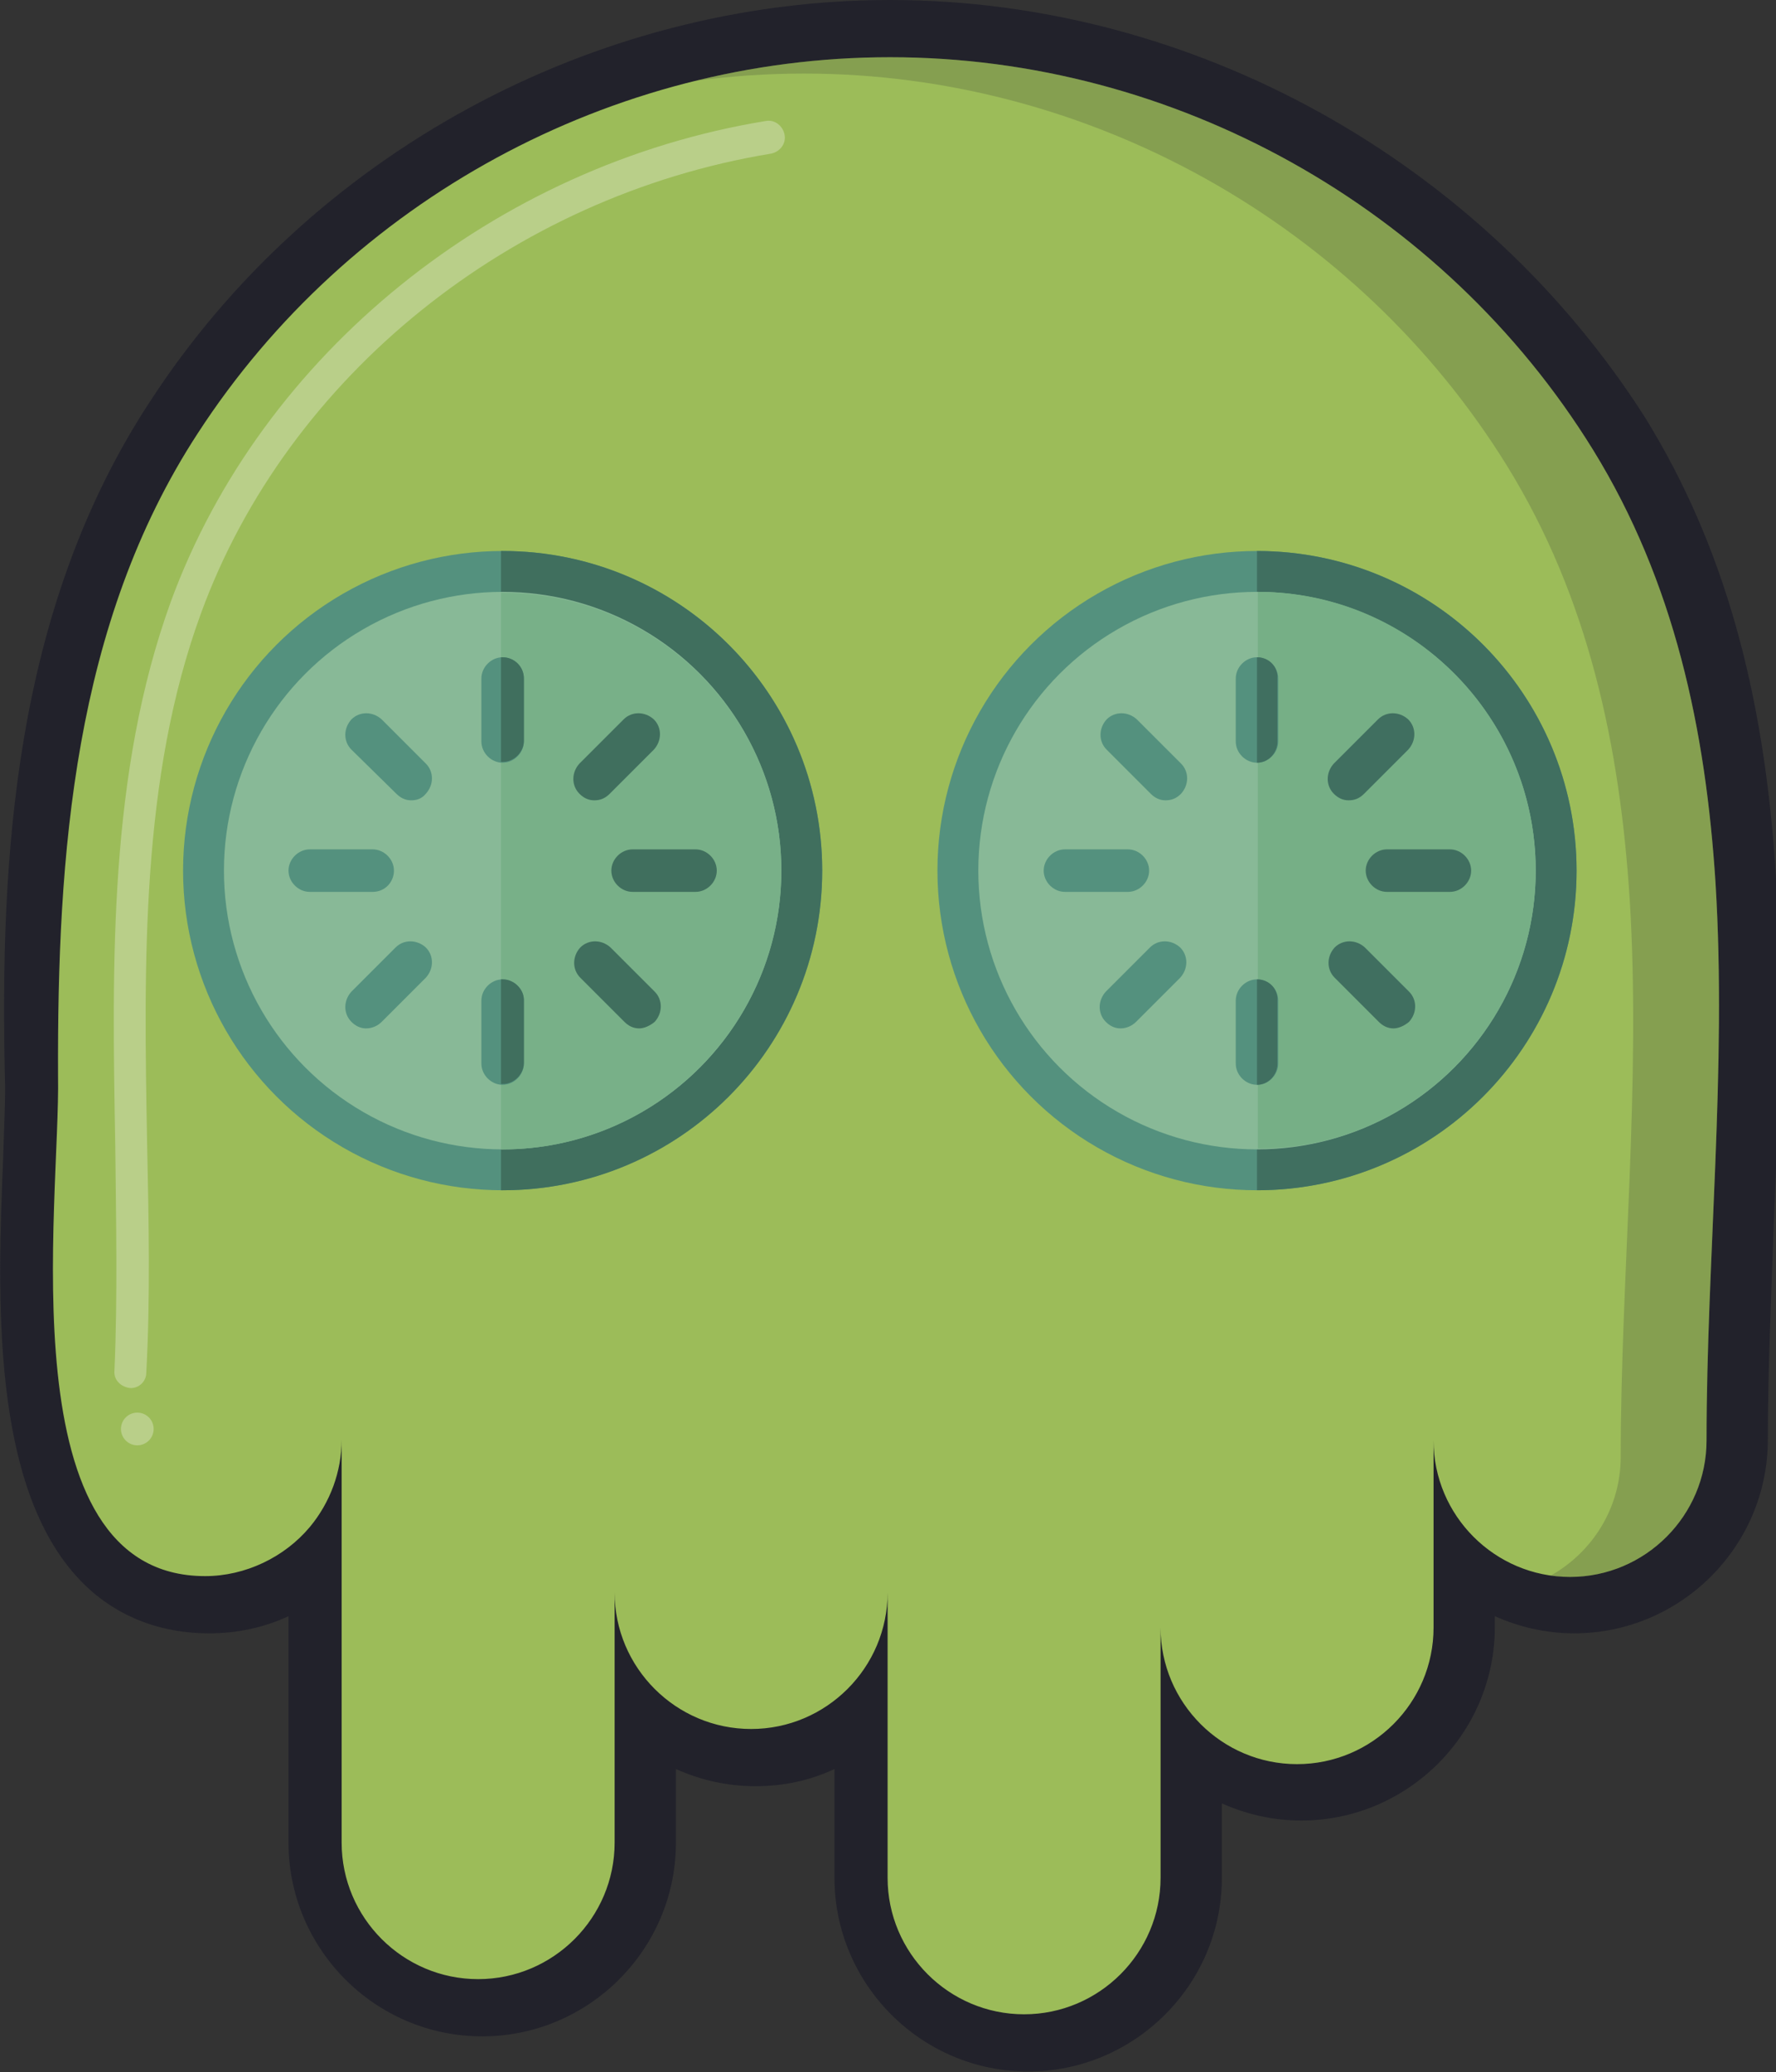 <?xml version="1.0" encoding="utf-8"?>
<!-- Generator: Adobe Illustrator 22.1.0, SVG Export Plug-In . SVG Version: 6.00 Build 0)  -->
<svg version="1.1" id="Capa_1" xmlns="http://www.w3.org/2000/svg" xmlns:xlink="http://www.w3.org/1999/xlink" x="0px" y="0px"
	 viewBox="0 0 217.3 253.5" style="enable-background:new 0 0 217.3 253.5;" xml:space="preserve">
<rect x="0" y="0" width="217.3" height="253.5" fill="#333333" stroke="none"/>
<style type="text/css">
	.st0{fill:none;stroke:#22222B;stroke-width:7;stroke-miterlimit:10;}
	.st1{fill:#BE4C44;}
	.st2{fill:#AB4544;}
	.st3{fill:#D6AE5E;}
	.st4{fill:#22222B;}
	.st5{fill:#CF9A41;}
	.st6{opacity:0.34;}
	.st7{fill:#E5E5E4;}
	.st8{opacity:0.34;fill:#E5E5E4;}
	.st9{clip-path:url(#SVGID_2_);}
	.st10{fill:none;stroke:#DAC29A;stroke-width:7;stroke-linecap:round;stroke-miterlimit:10;}
	.st11{clip-path:url(#SVGID_4_);}
	.st12{clip-path:url(#SVGID_6_);}
	.st13{clip-path:url(#SVGID_8_);}
	.st14{clip-path:url(#SVGID_10_);}
	.st15{fill:#ADA8CE;}
	.st16{fill:#8A89BB;}
	.st17{fill:#352E3C;}
	.st18{fill:none;stroke:#C8C5E0;stroke-width:4;stroke-linecap:round;stroke-linejoin:round;stroke-miterlimit:10;}
	.st19{fill:#C8C5E0;}
	.st20{opacity:0.18;fill:#070308;}
	.st21{clip-path:url(#SVGID_12_);}
	.st22{fill:#81A145;stroke:#22222B;stroke-width:7;stroke-miterlimit:10;}
	.st23{fill:#97B952;}
	.st24{fill:#BD2519;stroke:#22222B;stroke-width:7;stroke-miterlimit:10;}
	.st25{fill:url(#);stroke:url(#);stroke-miterlimit:10;}
	.st26{fill:#81A145;}
	.st27{fill:#94B64F;}
	.st28{fill:#6B4B2B;}
	.st29{opacity:0.19;}
	.st30{opacity:0.29;}
	.st31{fill:#FFFFFF;}
	.st32{opacity:0.29;fill:#FFFFFF;}
	.st33{fill:#C03577;}
	.st34{fill:#B53171;}
	.st35{fill:#C65A94;}
	.st36{fill:#C5548D;}
	.st37{fill:#5FA2A2;}
	.st38{fill:#DAD069;stroke:#22222B;stroke-width:4;stroke-miterlimit:10;}
	.st39{fill:#EBDBBF;}
	.st40{opacity:0.5;fill:#E6DCAB;}
	.st41{fill:none;stroke:#A89732;stroke-width:2;stroke-miterlimit:10;}
	.st42{clip-path:url(#SVGID_14_);}
	.st43{clip-path:url(#SVGID_16_);fill:#D6AE5E;stroke:#22222B;stroke-width:7;stroke-miterlimit:10;}
	.st44{clip-path:url(#SVGID_16_);}
	.st45{clip-path:url(#SVGID_18_);}
	.st46{clip-path:url(#SVGID_16_);fill:none;stroke:#22222B;stroke-width:7;stroke-miterlimit:10;}
	.st47{fill:#CE7593;}
	.st48{fill:#B0B0B0;}
	.st49{fill:#9CBC59;}
	.st50{fill:#54917E;}
	.st51{fill:#406F5E;}
	.st52{fill:#88B997;}
	.st53{fill:#78B088;}
	.st54{fill:#406F60;}
	.st55{fill:#76AF86;}
	.st56{fill:#C66D26;}
	.st57{fill:#CE9766;}
	.st58{fill:#D8BBA0;}
	.st59{fill:#D6AE5E;stroke:#22222B;stroke-width:7;stroke-miterlimit:10;}
	.st60{fill:#CE7593;stroke:#22222B;stroke-width:7;stroke-linejoin:round;stroke-miterlimit:10;}
</style>
<g>
	<g>
		<path class="st49" d="M125.5,250c-11.1,0-20.2-9-20.2-20.2v-19.7c-3.5,3-8.1,4.9-13.2,4.9s-9.6-1.8-13.2-4.9v15.4
			c0,11.1-9,20.2-20.2,20.2s-20.2-9-20.2-20.2v-34c-3.6,3.1-8.4,4.9-13.2,4.9c-5.3,0-9.8-1.8-13.3-5.5c-10-10.5-9.1-33-8.5-49.5
			c0.2-3.9,0.3-7.2,0.2-9.7c-0.6-26,1-55.9,17.1-80.7C40.3,21.7,73.9,3.5,108.9,3.5c0,0,0,0,0,0c36,0,70.1,19,89,49.7
			C207,68,212,85.4,213.4,107.8c0.9,14.1,0.3,28.5-0.3,42.5c-0.4,9-0.7,17.5-0.7,25.9c0,11.1-9,20.2-20.2,20.2
			c-5,0-9.6-1.8-13.2-4.9v7.7c0,11.1-9,20.2-20.2,20.2c-5,0-9.6-1.8-13.2-4.9v15.4C145.7,240.9,136.6,250,125.5,250z"/>
		<path class="st4" d="M108.9,7c34.8,0,67.7,18.4,86,48c10,16.2,13.8,34.3,15,53c1.4,22.7-1.1,46.2-1.1,68.2
			c0,9.2-7.5,16.7-16.7,16.7c-9.2,0-16.7-7.5-16.7-16.7v22.9c0,9.2-7.5,16.7-16.7,16.7s-16.7-7.5-16.7-16.7v30.6
			c0,9.2-7.5,16.7-16.7,16.7s-16.7-7.5-16.7-16.7v-34.9c0,9.2-7.5,16.7-16.7,16.7s-16.7-7.5-16.7-16.7v30.6
			c0,9.2-7.5,16.7-16.7,16.7s-16.7-7.5-16.7-16.7v-49.3c0,3.9-1.4,7.7-3.9,10.7c-3.1,3.7-7.9,6-12.8,6c-24.4,0-17.7-45.7-18-61.2
			C7,104.6,9,76.3,24.2,53C42.7,24.5,74.9,7,108.9,7 M108.9,0l0,7L108.9,0C72.7,0,38,18.8,18.3,49.2C1.6,74.7,0,105.3,0.6,131.8
			c0.1,2.4-0.1,5.7-0.2,9.5c-0.7,17.1-1.6,40.5,9.4,52c4.1,4.3,9.6,6.5,15.8,6.5c3.4,0,6.7-0.7,9.7-2.1v27.7
			c0,13,10.6,23.7,23.7,23.7c13,0,23.7-10.6,23.7-23.7v-9c2.9,1.3,6.2,2.1,9.7,2.1s6.7-0.7,9.7-2.1v13.3c0,13,10.6,23.7,23.7,23.7
			c13,0,23.7-10.6,23.7-23.7v-9.1c2.9,1.3,6.2,2.1,9.7,2.1c13,0,23.7-10.6,23.7-23.7v-1.3c2.9,1.3,6.2,2.1,9.7,2.1
			c13,0,23.7-10.6,23.7-23.7c0-8.4,0.4-16.8,0.7-25.8c0.6-14.1,1.2-28.6,0.3-42.9c-1.4-23-6.5-40.9-16-56.3
			C181.3,19.7,146,0,108.9,0L108.9,0z"/>
	</g>
	<g class="st29">
		<path class="st4" d="M208.8,176.2c0,9.2-7.5,16.7-16.7,16.7c-0.8,0-1.5,0-2.3-0.2c5.1-2.9,8.5-8.3,8.5-14.5
			c0-22,2.5-45.5,1.1-68.2c-1.2-18.7-5-36.8-15-53c-18.3-29.6-51.2-48-86-48c-4.5,0-9,0.3-13.4,0.9C92.8,8,100.8,7,108.9,7
			c34.8,0,67.7,18.4,86,48c10,16.2,13.8,34.4,15,53C211.3,130.7,208.8,154.2,208.8,176.2z"/>
	</g>
	<g class="st30">
		<path class="st31" d="M16,169.8C15.9,169.8,15.9,169.8,16,169.8c-1.2-0.1-2.1-1-2-2.1c0.4-9,0.2-18.5,0.1-27.7
			c-0.4-22.3-0.8-45.4,6.8-66.4C32,43.3,60.6,20.2,93.7,14.8c1.1-0.2,2.1,0.6,2.3,1.7s-0.6,2.1-1.7,2.3C62.6,24,35.2,46,24.6,75
			c-7.4,20.2-7,42.9-6.6,64.9c0.2,9.3,0.4,18.8-0.1,28C17.9,169,17,169.8,16,169.8z"/>
	</g>
	<circle class="st32" cx="16.8" cy="174.8" r="2"/>
	<g>
		<circle class="st50" cx="61.5" cy="106.5" r="39.1"/>
		<path class="st51" d="M61.5,67.4c-0.1,0-0.1,0-0.2,0v78.2c0.1,0,0.1,0,0.2,0c21.6,0,39.1-17.5,39.1-39.1S83.1,67.4,61.5,67.4z"/>
		<circle class="st52" cx="61.5" cy="106.5" r="34.1"/>
		<path class="st53" d="M61.5,72.5c-0.1,0-0.1,0-0.2,0v68.1c0.1,0,0.1,0,0.2,0c18.8,0,34.1-15.3,34.1-34.1S80.3,72.5,61.5,72.5z"/>
		<path class="st50" d="M61.5,93.3c-1.4,0-2.6-1.2-2.6-2.6V83c0-1.4,1.2-2.6,2.6-2.6s2.6,1.2,2.6,2.6v7.7
			C64.1,92.1,62.9,93.3,61.5,93.3z"/>
		<path class="st51" d="M61.5,80.4c-0.1,0-0.1,0-0.2,0v12.8c0.1,0,0.1,0,0.2,0c1.4,0,2.6-1.2,2.6-2.6V83
			C64.1,81.5,62.9,80.4,61.5,80.4z"/>
		<path class="st50" d="M61.5,132.7c-1.4,0-2.6-1.2-2.6-2.6v-7.7c0-1.4,1.2-2.6,2.6-2.6s2.6,1.2,2.6,2.6v7.7
			C64.1,131.5,62.9,132.7,61.5,132.7z"/>
		<g>
			<path class="st51" d="M61.5,119.8c-0.1,0-0.1,0-0.2,0v12.8c0.1,0,0.1,0,0.2,0c1.4,0,2.6-1.2,2.6-2.6v-7.7
				C64.1,121,62.9,119.8,61.5,119.8z"/>
			<path class="st51" d="M85.1,109.1L85.1,109.1h-7.7c-1.4,0-2.6-1.2-2.6-2.6s1.2-2.6,2.6-2.6l0,0h7.7c1.4,0,2.6,1.2,2.6,2.6
				S86.5,109.1,85.1,109.1z"/>
		</g>
		<path class="st50" d="M45.6,109.1h-7.7c-1.4,0-2.6-1.2-2.6-2.6s1.2-2.6,2.6-2.6h7.7c1.4,0,2.6,1.2,2.6,2.6S47.1,109.1,45.6,109.1z
			"/>
		<path class="st51" d="M72.7,97.9c-0.7,0-1.3-0.3-1.8-0.8c-1-1-1-2.6,0-3.7l5.4-5.4c1-1,2.6-1,3.7,0c1,1,1,2.6,0,3.7l-5.4,5.4
			C74,97.7,73.4,97.9,72.7,97.9z"/>
		<g>
			<path class="st50" d="M44.8,125.8c-0.7,0-1.3-0.3-1.8-0.8c-1-1-1-2.6,0-3.7l5.4-5.4c1-1,2.6-1,3.7,0c1,1,1,2.6,0,3.7l-5.4,5.4
				C46.2,125.5,45.5,125.8,44.8,125.8z"/>
			<path class="st50" d="M50.3,97.9c-0.7,0-1.3-0.3-1.8-0.8L43,91.7c-1-1-1-2.6,0-3.7c1-1,2.6-1,3.7,0l5.4,5.4c1,1,1,2.6,0,3.7
				C51.6,97.7,51,97.9,50.3,97.9z"/>
		</g>
		<path class="st51" d="M78.2,125.8c-0.7,0-1.3-0.3-1.8-0.8l-5.4-5.4c-1-1-1-2.6,0-3.7c1-1,2.6-1,3.7,0l5.4,5.4c1,1,1,2.6,0,3.7
			C79.5,125.5,78.8,125.8,78.2,125.8z"/>
		<circle class="st50" cx="153.8" cy="106.5" r="39.1"/>
		<path class="st54" d="M192.9,106.5c0-21.6-17.5-39.1-39.1-39.1v78.2C175.4,145.6,192.9,128.1,192.9,106.5z"/>
		<circle class="st52" cx="153.8" cy="106.5" r="34.1"/>
		<path class="st55" d="M187.9,106.5c0-18.8-15.2-34.1-34-34.1v68.1C172.6,140.6,187.9,125.3,187.9,106.5z"/>
		<path class="st50" d="M153.8,93.3c-1.4,0-2.6-1.2-2.6-2.6V83c0-1.4,1.2-2.6,2.6-2.6s2.6,1.2,2.6,2.6v7.7
			C156.4,92.1,155.2,93.3,153.8,93.3z"/>
		<path class="st54" d="M153.8,80.4v12.9c1.4,0,2.5-1.2,2.5-2.6V83C156.4,81.6,155.3,80.4,153.8,80.4z"/>
		<path class="st50" d="M153.8,132.7c-1.4,0-2.6-1.2-2.6-2.6v-7.7c0-1.4,1.2-2.6,2.6-2.6s2.6,1.2,2.6,2.6v7.7
			C156.4,131.5,155.2,132.7,153.8,132.7z"/>
		<g>
			<path class="st54" d="M153.8,119.8v12.9c1.4,0,2.5-1.2,2.5-2.6v-7.7C156.4,121,155.3,119.8,153.8,119.8z"/>
			<path class="st54" d="M177.4,109.1L177.4,109.1h-7.7c-1.4,0-2.6-1.2-2.6-2.6s1.2-2.6,2.6-2.6l0,0h7.7c1.4,0,2.6,1.2,2.6,2.6
				S178.8,109.1,177.4,109.1z"/>
		</g>
		<path class="st50" d="M138,109.1h-7.7c-1.4,0-2.6-1.2-2.6-2.6s1.2-2.6,2.6-2.6h7.7c1.4,0,2.6,1.2,2.6,2.6S139.4,109.1,138,109.1z"
			/>
		<path class="st54" d="M165,97.9c-0.7,0-1.3-0.3-1.8-0.8c-1-1-1-2.6,0-3.7l5.4-5.4c1-1,2.6-1,3.7,0c1,1,1,2.6,0,3.7l-5.4,5.4
			C166.3,97.7,165.7,97.9,165,97.9z"/>
		<g>
			<path class="st50" d="M137.1,125.8c-0.7,0-1.3-0.3-1.8-0.8c-1-1-1-2.6,0-3.7l5.4-5.4c1-1,2.6-1,3.7,0c1,1,1,2.6,0,3.7L139,125
				C138.5,125.5,137.8,125.8,137.1,125.8z"/>
			<path class="st50" d="M142.6,97.9c-0.7,0-1.3-0.3-1.8-0.8l-5.4-5.4c-1-1-1-2.6,0-3.7c1-1,2.6-1,3.7,0l5.4,5.4c1,1,1,2.6,0,3.7
				C143.9,97.7,143.3,97.9,142.6,97.9z"/>
		</g>
		<path class="st54" d="M170.5,125.8c-0.7,0-1.3-0.3-1.8-0.8l-5.4-5.4c-1-1-1-2.6,0-3.7c1-1,2.6-1,3.7,0l5.4,5.4c1,1,1,2.6,0,3.7
			C171.8,125.5,171.1,125.8,170.5,125.8z"/>
	</g>
</g>
</svg>

